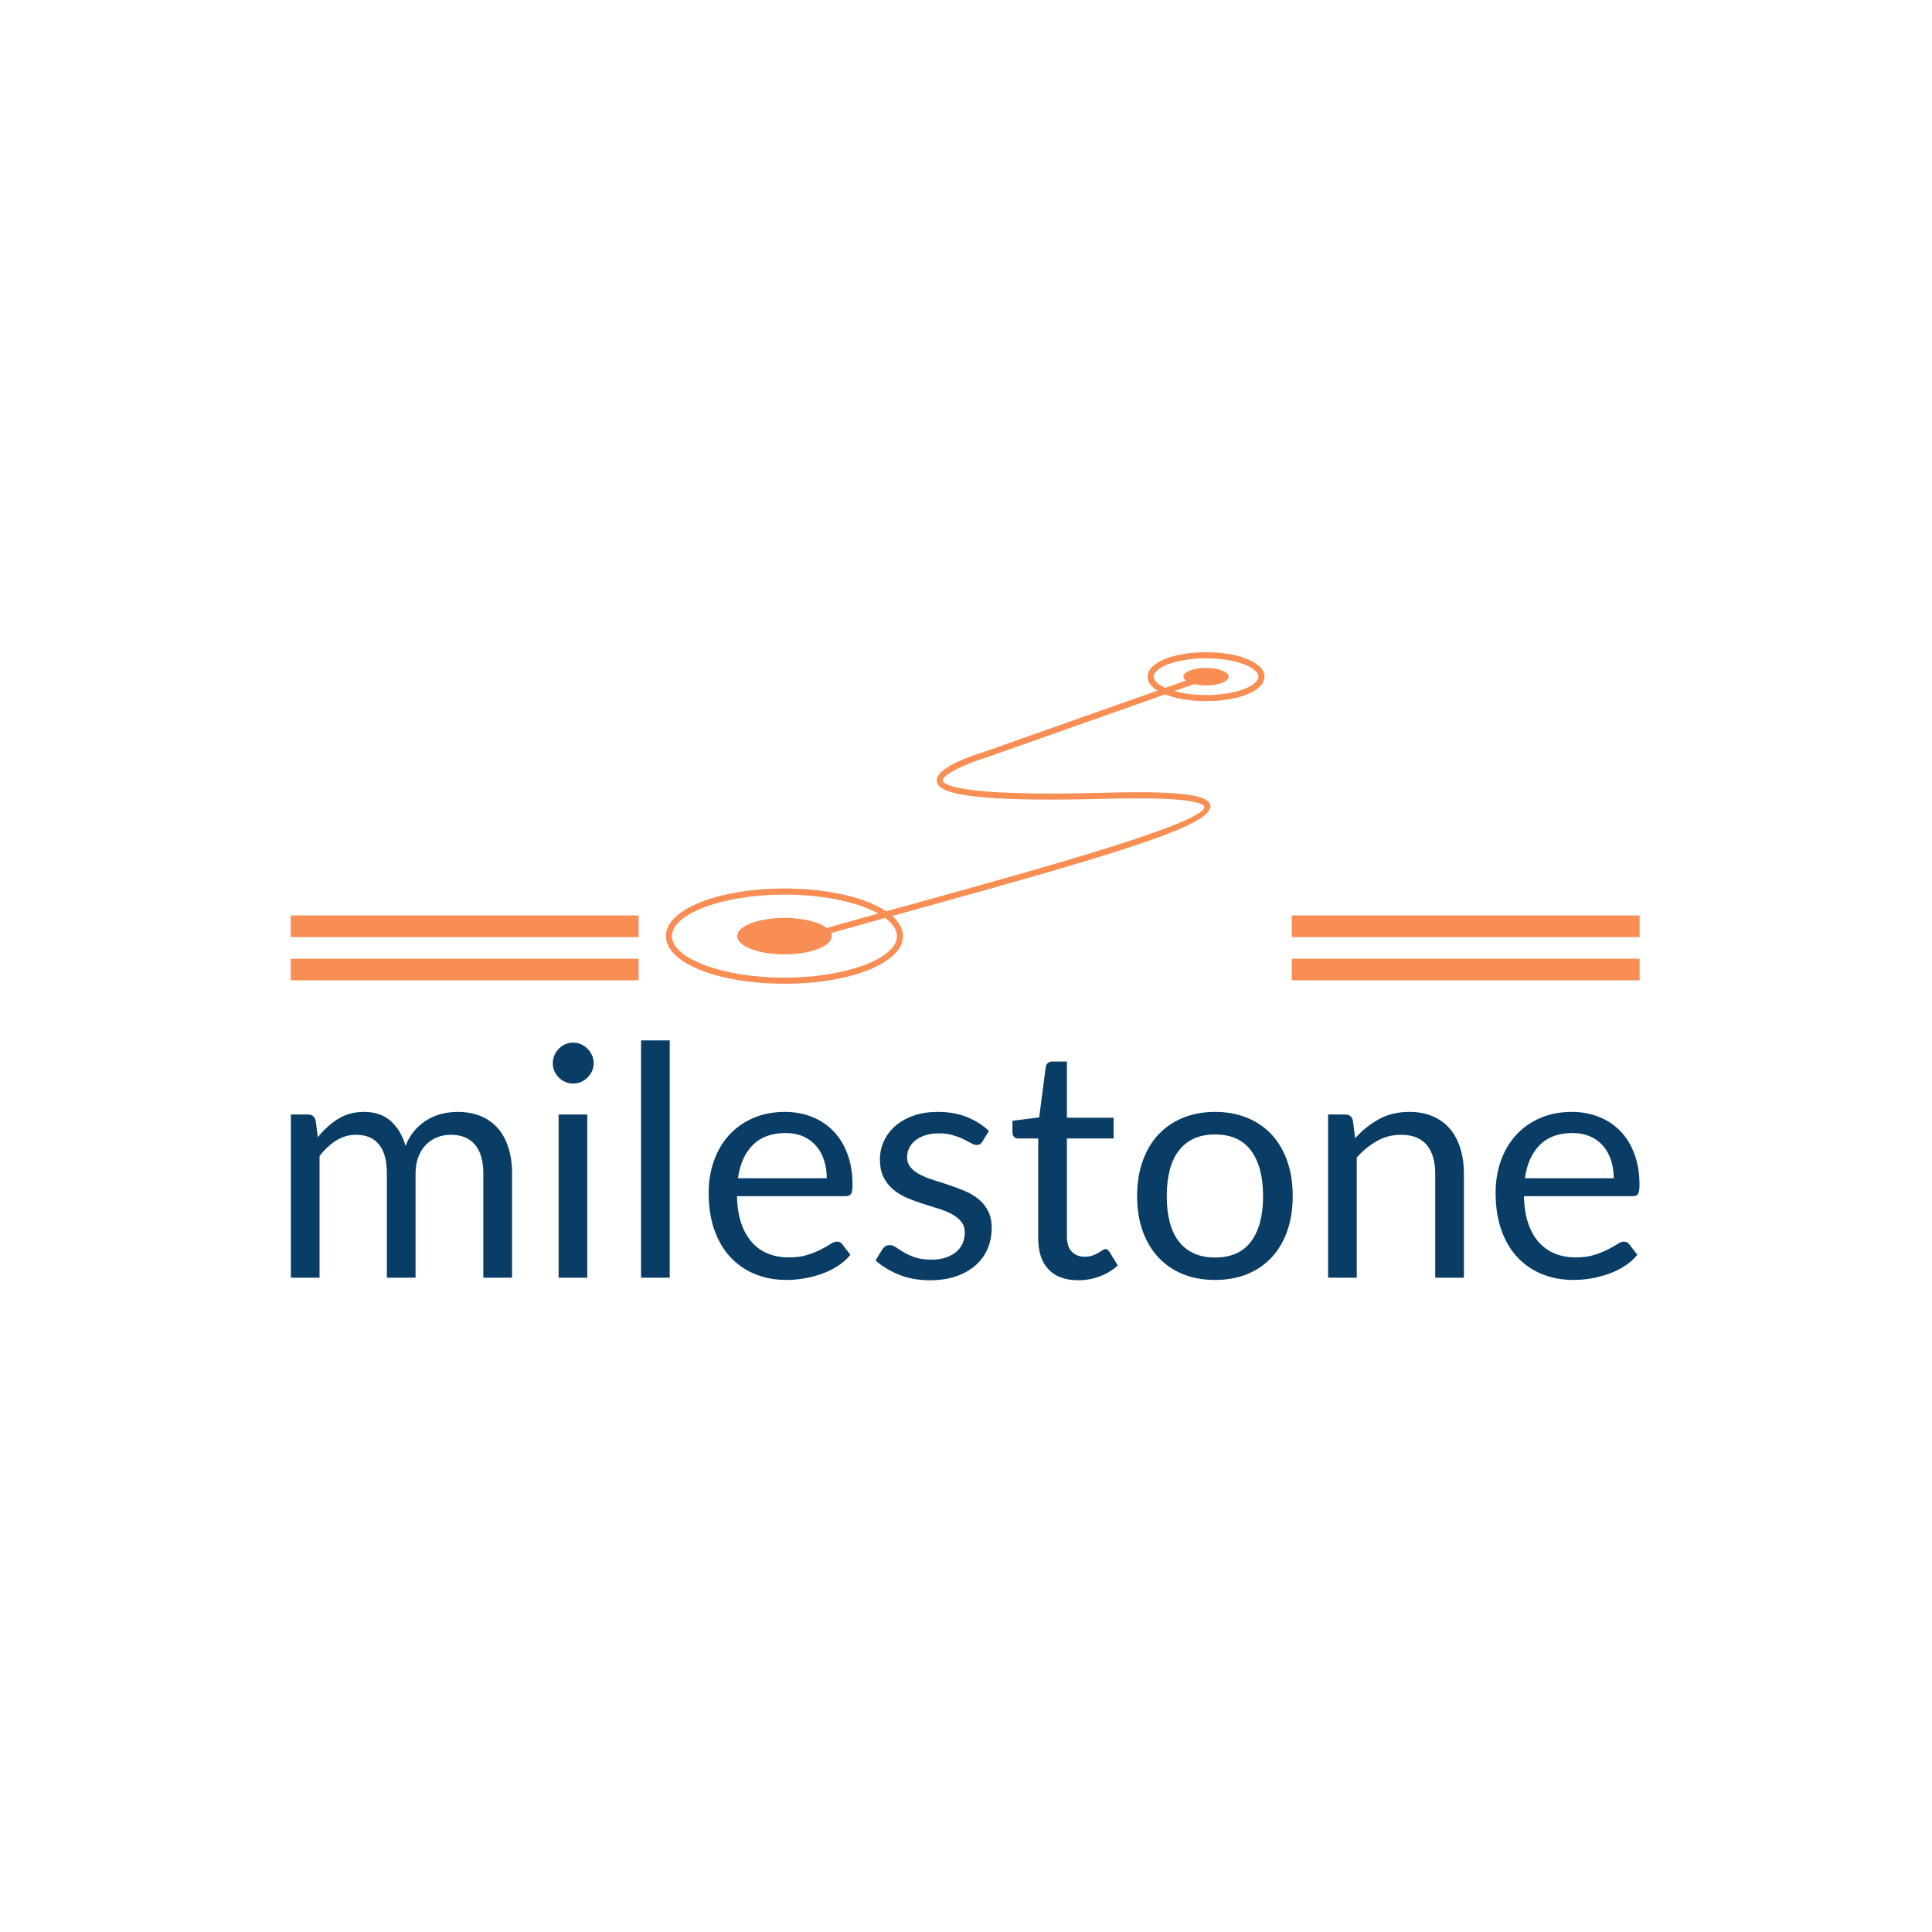 <svg xmlns="http://www.w3.org/2000/svg" version="1.1" xmlns:xlink="http://www.w3.org/1999/xlink" xmlns:svgjs="http://svgjs.dev/svgjs" width="1000" height="1000" viewBox="0 0 1000 1000"><rect width="1000" height="1000" fill="#ffffff"></rect><g transform="matrix(0.7,0,0,0.7,149.576,337.73)"><svg viewBox="0 0 396 184" data-background-color="#ffffff" preserveAspectRatio="xMidYMid meet" height="464" width="1000" xmlns="http://www.w3.org/2000/svg" xmlns:xlink="http://www.w3.org/1999/xlink"><g id="tight-bounds" transform="matrix(1,0,0,1,0.24,-0.073)"><svg viewBox="0 0 395.52 184.147" height="184.147" width="395.52"><g><svg viewBox="0 0 395.52 184.147" height="184.147" width="395.52"><g transform="matrix(1,0,0,1,0,113.81)"><svg viewBox="0 0 395.52 70.337" height="70.337" width="395.52"><g id="textblocktransform"><svg viewBox="0 0 395.52 70.337" height="70.337" width="395.52" id="textblock"><g><svg viewBox="0 0 395.52 70.337" height="70.337" width="395.52"><g transform="matrix(1,0,0,1,0,0)"><svg width="395.52" viewBox="3.65 -36.83 209.31 37.23" height="70.337" data-palette-color="#093d65"><path d="M8.1 0L3.65 0 3.65-25.33 6.3-25.33Q7.25-25.33 7.5-24.4L7.5-24.4 7.83-21.8Q9.22-23.53 10.96-24.63 12.7-25.73 15-25.73L15-25.73Q17.57-25.73 19.16-24.3 20.75-22.88 21.45-20.45L21.45-20.45Q21.98-21.83 22.84-22.83 23.7-23.83 24.78-24.48 25.85-25.13 27.06-25.43 28.28-25.73 29.53-25.73L29.53-25.73Q31.53-25.73 33.09-25.09 34.65-24.45 35.74-23.23 36.83-22 37.4-20.21 37.98-18.43 37.98-16.13L37.98-16.13 37.98 0 33.52 0 33.52-16.13Q33.52-19.1 32.23-20.64 30.93-22.18 28.45-22.18L28.45-22.18Q27.35-22.18 26.36-21.79 25.38-21.4 24.63-20.65 23.88-19.9 23.44-18.76 23-17.63 23-16.13L23-16.13 23 0 18.55 0 18.55-16.13Q18.55-19.18 17.32-20.68 16.1-22.18 13.75-22.18L13.75-22.18Q12.1-22.18 10.69-21.29 9.28-20.4 8.1-18.88L8.1-18.88 8.1 0ZM45.2-25.33L49.65-25.33 49.65 0 45.2 0 45.2-25.33ZM50.65-33.27L50.65-33.27Q50.65-32.63 50.39-32.06 50.12-31.5 49.69-31.06 49.25-30.63 48.67-30.38 48.1-30.13 47.45-30.13L47.45-30.13Q46.8-30.13 46.24-30.38 45.67-30.63 45.24-31.06 44.8-31.5 44.55-32.06 44.3-32.63 44.3-33.27L44.3-33.27Q44.3-33.93 44.55-34.51 44.8-35.1 45.24-35.54 45.67-35.98 46.24-36.23 46.8-36.48 47.45-36.48L47.45-36.48Q48.1-36.48 48.67-36.23 49.25-35.98 49.69-35.54 50.12-35.1 50.39-34.51 50.65-33.93 50.65-33.27ZM58-36.83L62.45-36.83 62.45 0 58 0 58-36.83ZM80.32-25.73L80.32-25.73Q82.59-25.73 84.52-24.96 86.44-24.2 87.84-22.76 89.24-21.33 90.03-19.21 90.82-17.1 90.82-14.4L90.82-14.4Q90.82-13.35 90.59-13 90.37-12.65 89.74-12.65L89.74-12.65 72.89-12.65Q72.94-10.25 73.54-8.47 74.14-6.7 75.19-5.51 76.24-4.33 77.69-3.74 79.14-3.15 80.94-3.15L80.94-3.15Q82.62-3.15 83.83-3.54 85.04-3.93 85.92-4.38 86.79-4.83 87.38-5.21 87.97-5.6 88.39-5.6L88.39-5.6Q88.94-5.6 89.24-5.18L89.24-5.18 90.49-3.55Q89.67-2.55 88.52-1.81 87.37-1.07 86.06-0.6 84.74-0.13 83.34 0.11 81.94 0.35 80.57 0.35L80.57 0.35Q77.94 0.35 75.73-0.54 73.52-1.43 71.91-3.14 70.29-4.85 69.39-7.38 68.49-9.9 68.49-13.18L68.49-13.18Q68.49-15.83 69.31-18.13 70.12-20.43 71.64-22.11 73.17-23.8 75.37-24.76 77.57-25.73 80.32-25.73ZM80.42-22.45L80.42-22.45Q77.19-22.45 75.34-20.59 73.49-18.73 73.04-15.43L73.04-15.43 86.82-15.43Q86.82-16.98 86.39-18.26 85.97-19.55 85.14-20.49 84.32-21.43 83.13-21.94 81.94-22.45 80.42-22.45ZM111.99-22.78L110.99-21.15Q110.69-20.6 110.07-20.6L110.07-20.6Q109.69-20.6 109.22-20.88 108.74-21.15 108.05-21.49 107.37-21.83 106.42-22.11 105.47-22.4 104.17-22.4L104.17-22.4Q103.04-22.4 102.14-22.11 101.24-21.83 100.6-21.33 99.97-20.83 99.63-20.16 99.29-19.5 99.29-18.73L99.29-18.73Q99.29-17.75 99.85-17.1 100.42-16.45 101.34-15.98 102.27-15.5 103.44-15.14 104.62-14.78 105.85-14.36 107.09-13.95 108.27-13.45 109.44-12.95 110.37-12.2 111.29-11.45 111.85-10.36 112.42-9.28 112.42-7.75L112.42-7.75Q112.42-6 111.79-4.51 111.17-3.03 109.94-1.94 108.72-0.85 106.94-0.23 105.17 0.4 102.84 0.4L102.84 0.4Q100.19 0.4 98.04-0.46 95.89-1.33 94.39-2.68L94.39-2.68 95.44-4.38Q95.64-4.7 95.92-4.88 96.19-5.05 96.64-5.05L96.64-5.05Q97.09-5.05 97.59-4.7 98.09-4.35 98.8-3.93 99.52-3.5 100.53-3.15 101.54-2.8 103.07-2.8L103.07-2.8Q104.37-2.8 105.34-3.14 106.32-3.48 106.97-4.05 107.62-4.63 107.93-5.38 108.24-6.13 108.24-6.98L108.24-6.98Q108.24-8.03 107.68-8.71 107.12-9.4 106.19-9.89 105.27-10.38 104.08-10.74 102.89-11.1 101.65-11.5 100.42-11.9 99.23-12.41 98.04-12.93 97.12-13.7 96.19-14.48 95.63-15.61 95.07-16.75 95.07-18.38L95.07-18.38Q95.07-19.83 95.67-21.16 96.27-22.5 97.42-23.51 98.57-24.53 100.24-25.13 101.92-25.73 104.07-25.73L104.07-25.73Q106.57-25.73 108.55-24.94 110.54-24.15 111.99-22.78L111.99-22.78ZM125.86 0.4L125.86 0.4Q122.86 0.4 121.25-1.28 119.64-2.95 119.64-6.1L119.64-6.1 119.64-21.6 116.59-21.6Q116.19-21.6 115.91-21.84 115.64-22.08 115.64-22.58L115.64-22.58 115.64-24.35 119.79-24.88 120.81-32.7Q120.86-33.08 121.14-33.31 121.41-33.55 121.84-33.55L121.84-33.55 124.09-33.55 124.09-24.83 131.34-24.83 131.34-21.6 124.09-21.6 124.09-6.4Q124.09-4.8 124.86-4.03 125.64-3.25 126.86-3.25L126.86-3.25Q127.56-3.25 128.08-3.44 128.59-3.63 128.96-3.85 129.34-4.08 129.6-4.26 129.86-4.45 130.06-4.45L130.06-4.45Q130.41-4.45 130.69-4.03L130.69-4.03 131.99-1.9Q130.84-0.83 129.21-0.21 127.59 0.4 125.86 0.4ZM147.09-25.73L147.09-25.73Q149.86-25.73 152.1-24.8 154.34-23.88 155.9-22.18 157.46-20.48 158.3-18.06 159.14-15.65 159.14-12.68L159.14-12.68Q159.14-9.68 158.3-7.28 157.46-4.88 155.9-3.18 154.34-1.48 152.1-0.56 149.86 0.35 147.09 0.35L147.09 0.35Q144.31 0.35 142.07-0.56 139.84-1.48 138.26-3.18 136.69-4.88 135.84-7.28 134.99-9.68 134.99-12.68L134.99-12.68Q134.99-15.65 135.84-18.06 136.69-20.48 138.26-22.18 139.84-23.88 142.07-24.8 144.31-25.73 147.09-25.73ZM147.09-3.13L147.09-3.13Q150.84-3.13 152.69-5.64 154.54-8.15 154.54-12.65L154.54-12.65Q154.54-17.18 152.69-19.7 150.84-22.23 147.09-22.23L147.09-22.23Q145.19-22.23 143.79-21.58 142.39-20.93 141.45-19.7 140.51-18.48 140.05-16.69 139.59-14.9 139.59-12.65L139.59-12.65Q139.59-10.4 140.05-8.63 140.51-6.85 141.45-5.64 142.39-4.42 143.79-3.78 145.19-3.13 147.09-3.13ZM169.08 0L164.63 0 164.63-25.33 167.28-25.33Q168.23-25.33 168.48-24.4L168.48-24.4 168.83-21.65Q170.48-23.48 172.52-24.6 174.56-25.73 177.23-25.73L177.23-25.73Q179.31-25.73 180.9-25.04 182.48-24.35 183.55-23.09 184.61-21.83 185.16-20.05 185.71-18.28 185.71-16.13L185.71-16.13 185.71 0 181.26 0 181.26-16.13Q181.26-19 179.95-20.59 178.63-22.18 175.93-22.18L175.93-22.18Q173.96-22.18 172.25-21.23 170.53-20.28 169.08-18.65L169.08-18.65 169.08 0ZM202.46-25.73L202.46-25.73Q204.73-25.73 206.66-24.96 208.58-24.2 209.98-22.76 211.38-21.33 212.17-19.21 212.96-17.1 212.96-14.4L212.96-14.4Q212.96-13.35 212.73-13 212.51-12.65 211.88-12.65L211.88-12.65 195.03-12.65Q195.08-10.25 195.68-8.47 196.28-6.7 197.33-5.51 198.38-4.33 199.83-3.74 201.28-3.15 203.08-3.15L203.08-3.15Q204.76-3.15 205.97-3.54 207.18-3.93 208.06-4.38 208.93-4.83 209.52-5.21 210.11-5.6 210.53-5.6L210.53-5.6Q211.08-5.6 211.38-5.18L211.38-5.18 212.63-3.55Q211.81-2.55 210.66-1.81 209.51-1.07 208.19-0.6 206.88-0.13 205.48 0.11 204.08 0.35 202.71 0.35L202.71 0.35Q200.08 0.35 197.87-0.54 195.66-1.43 194.04-3.14 192.43-4.85 191.53-7.38 190.63-9.9 190.63-13.18L190.63-13.18Q190.63-15.83 191.44-18.13 192.26-20.43 193.78-22.11 195.31-23.8 197.51-24.76 199.71-25.73 202.46-25.73ZM202.56-22.45L202.56-22.45Q199.33-22.45 197.48-20.59 195.63-18.73 195.18-15.43L195.18-15.43 208.96-15.43Q208.96-16.98 208.53-18.26 208.11-19.55 207.28-20.49 206.46-21.43 205.27-21.94 204.08-22.45 202.56-22.45Z" opacity="1" transform="matrix(1,0,0,1,0,0)" fill="#093d65" class="wordmark-text-0" data-fill-palette-color="primary" id="text-0"></path></svg></g></svg></g></svg></g></svg></g><g transform="matrix(1,0,0,1,101.994,0)"><svg viewBox="0 0 191.532 97.205" height="97.205" width="191.532"><g><svg xmlns="http://www.w3.org/2000/svg" xmlns:xlink="http://www.w3.org/1999/xlink" version="1.1" x="8" y="0" viewBox="-57.75 102.824 49.224 27.259" enable-background="new -62.75 91 58.5 48" xml:space="preserve" height="97.205" width="175.532" class="icon-icon-0" data-fill-palette-color="accent" id="icon-0"><g fill="#f98e54" data-fill-palette-color="accent"><path d="M-48 130.083c-5.467 0-9.75-1.72-9.75-3.916s4.283-3.917 9.75-3.917 9.75 1.721 9.75 3.917S-42.533 130.083-48 130.083zM-48 122.75c-5.014 0-9.25 1.564-9.25 3.417 0 1.852 4.236 3.416 9.25 3.416s9.25-1.564 9.25-3.416C-38.75 124.314-42.986 122.75-48 122.75z" fill="#f98e54" data-fill-palette-color="accent"></path></g><g fill="#f98e54" data-fill-palette-color="accent"><ellipse cx="-48" cy="126.167" rx="3.886" ry="1.5" fill="#f98e54" data-fill-palette-color="accent"></ellipse></g><g fill="#f98e54" data-fill-palette-color="accent"><path d="M-13.333 106.842c-2.74 0-4.807-0.863-4.807-2.009s2.066-2.009 4.807-2.009c2.741 0 4.807 0.863 4.807 2.009S-10.593 106.842-13.333 106.842zM-13.333 103.324c-2.538 0-4.307 0.795-4.307 1.509s1.769 1.509 4.307 1.509 4.307-0.795 4.307-1.509S-10.795 103.324-13.333 103.324z" fill="#f98e54" data-fill-palette-color="accent"></path></g><g fill="#f98e54" data-fill-palette-color="accent"><ellipse cx="-13.333" cy="104.833" rx="1.864" ry="0.719" fill="#f98e54" data-fill-palette-color="accent"></ellipse></g><g fill="#f98e54" data-fill-palette-color="accent"><path d="M-47.056 126.74l-0.139-0.48c3.215-0.931 6.788-1.92 10.242-2.877 9.991-2.767 23.674-6.556 23.478-7.871-0.021-0.144-0.518-0.848-8.143-0.637-12.018 0.324-13.716-0.588-13.853-1.423-0.181-1.108 2.938-2.148 3.898-2.441l18.156-6.413 0.167 0.471-18.167 6.417c-1.785 0.545-3.635 1.431-3.561 1.887 0.052 0.319 1.172 1.339 13.345 1.003 7.431-0.204 8.55 0.392 8.651 1.063 0.236 1.58-7.456 3.891-23.839 8.428C-40.272 124.821-43.843 125.811-47.056 126.74z" fill="#f98e54" data-fill-palette-color="accent"></path></g></svg></g></svg></g><g><rect width="101.994" height="6.343" y="89.862" x="293.526" fill="#f98e54" data-fill-palette-color="accent"></rect><rect width="101.994" height="6.343" y="89.862" x="0" fill="#f98e54" data-fill-palette-color="accent"></rect><rect width="101.994" height="6.343" y="77.176" x="293.526" fill="#f98e54" data-fill-palette-color="accent"></rect><rect width="101.994" height="6.343" y="77.176" x="0" fill="#f98e54" data-fill-palette-color="accent"></rect></g></svg></g><defs></defs></svg><rect width="395.52" height="184.147" fill="none" stroke="none" visibility="hidden"></rect></g></svg></g></svg>